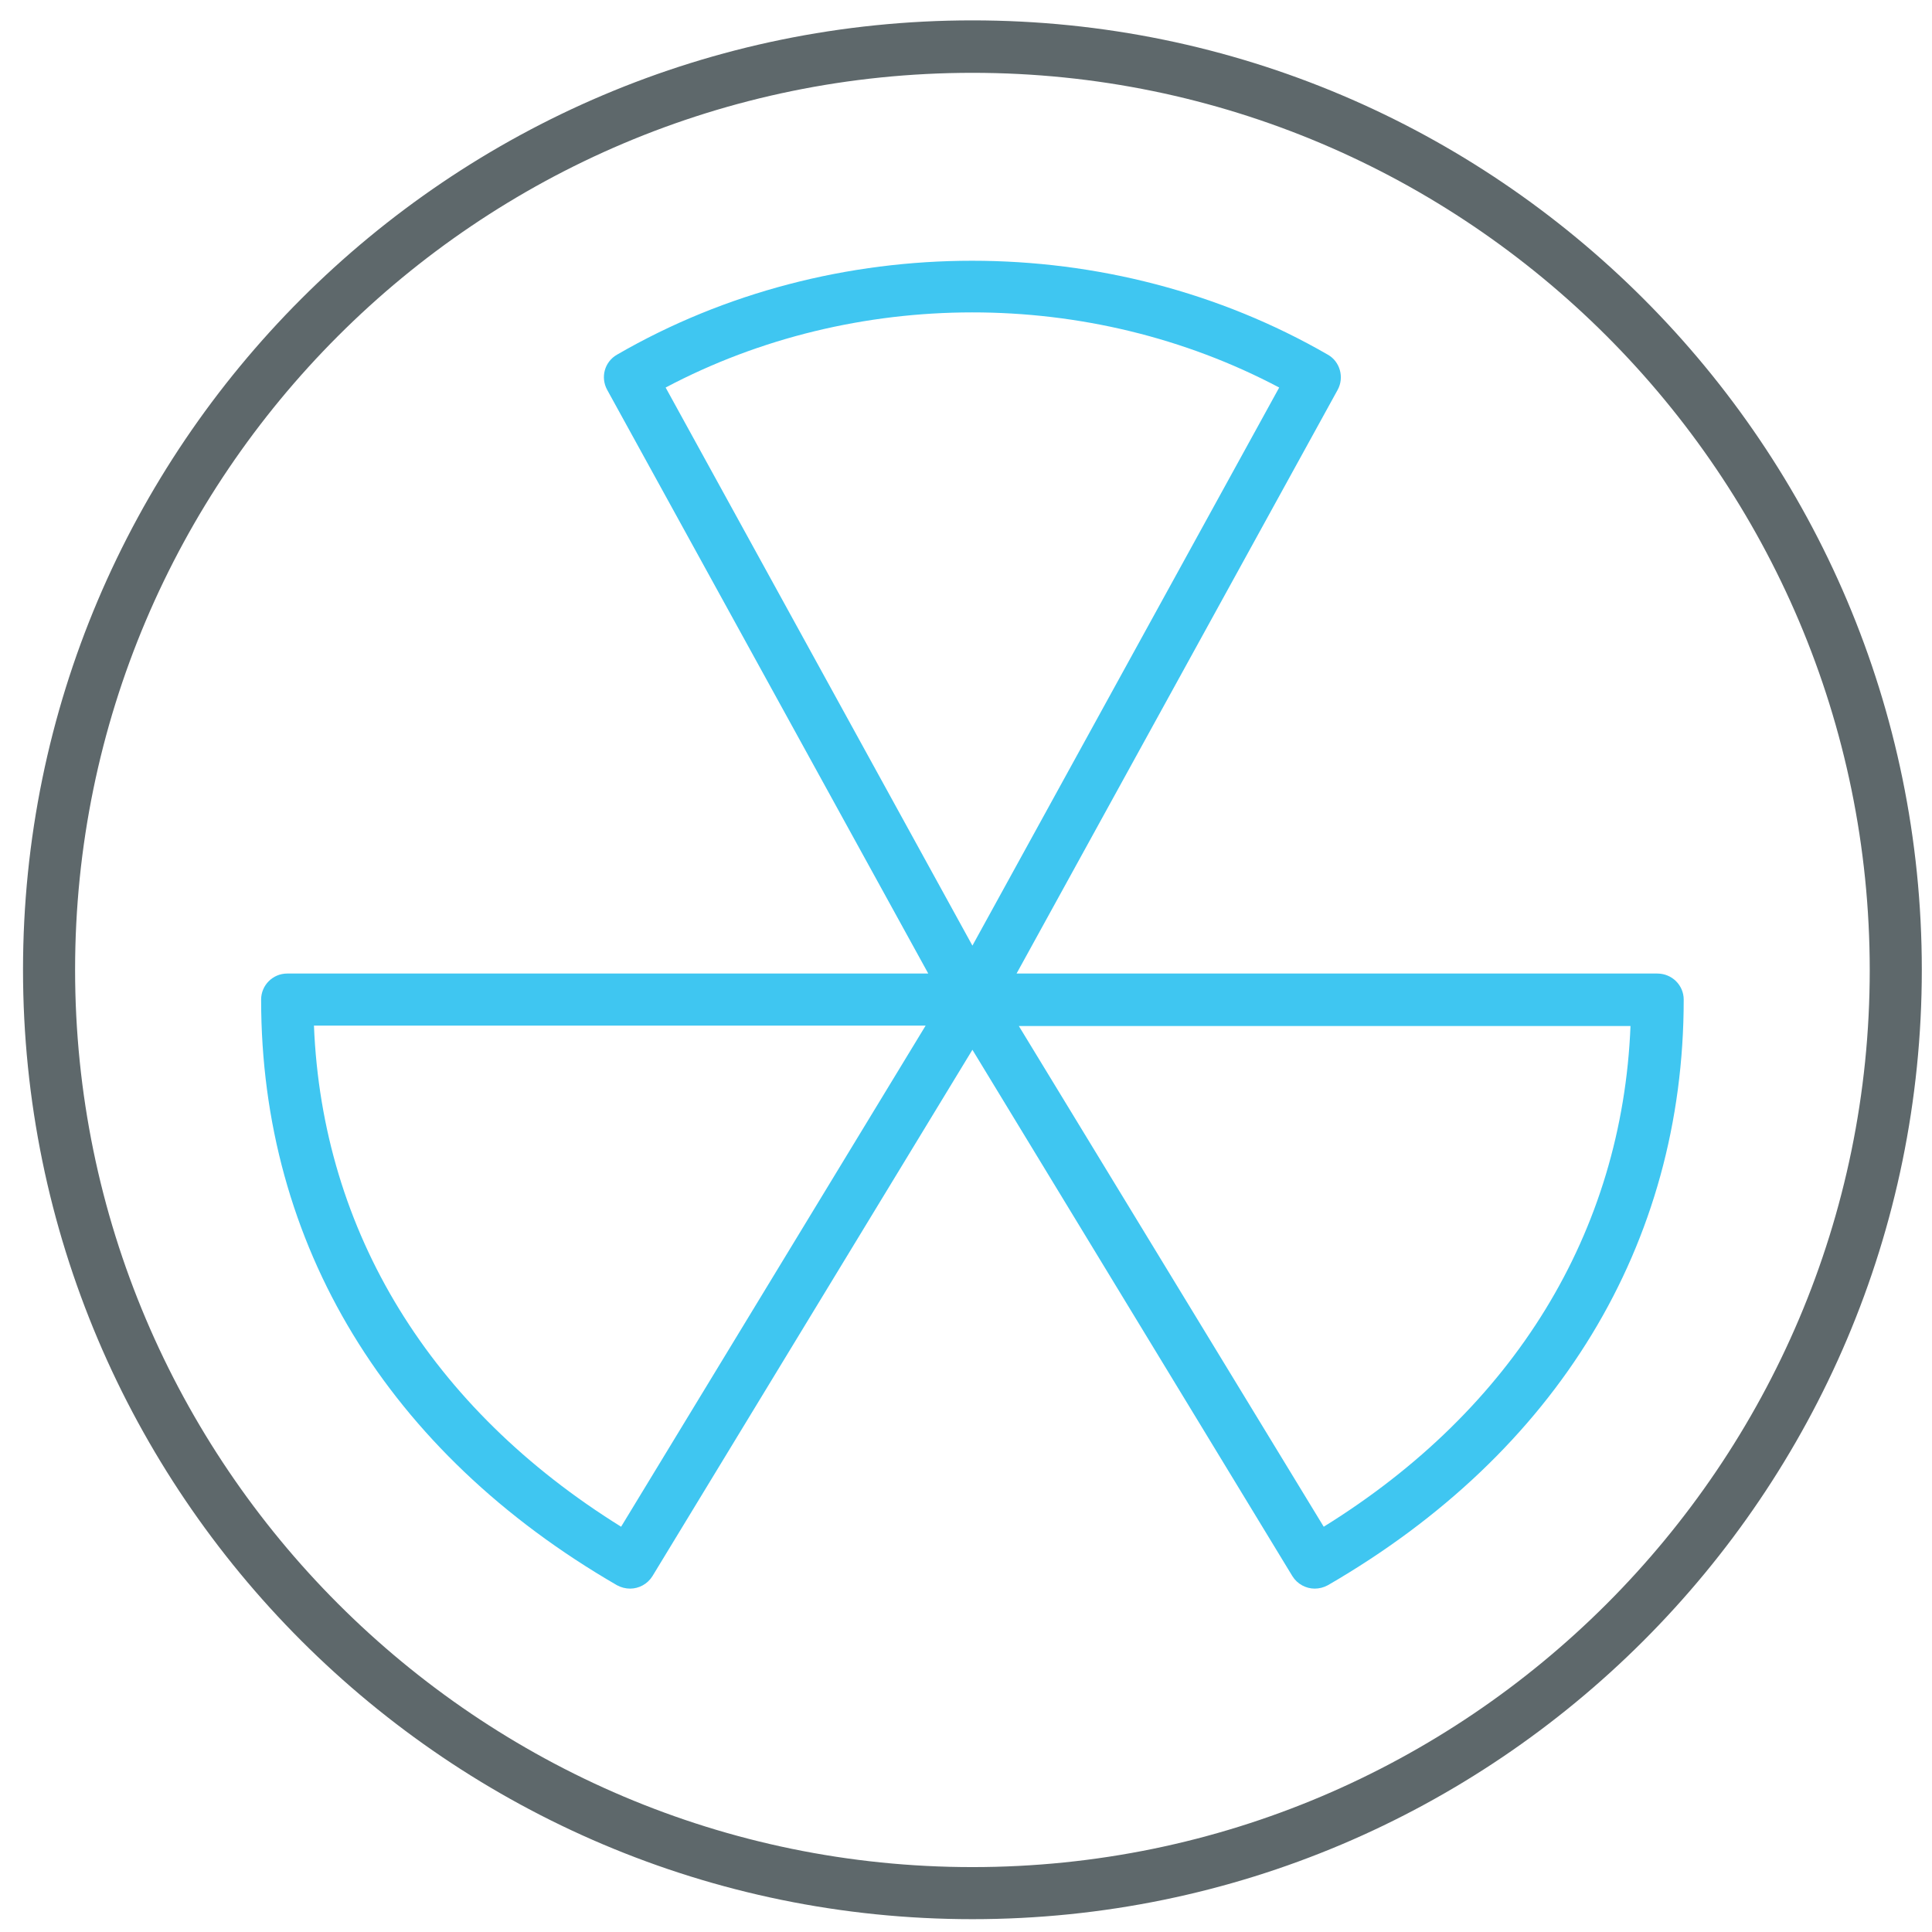 <?xml version="1.0" encoding="utf-8"?>
<!-- Generator: Adobe Illustrator 22.0.0, SVG Export Plug-In . SVG Version: 6.00 Build 0)  -->
<svg version="1.1" id="Layer_1" xmlns="http://www.w3.org/2000/svg" xmlns:xlink="http://www.w3.org/1999/xlink" x="0px" y="0px"
	 viewBox="0 0 512 512" style="enable-background:new 0 0 512 512;" xml:space="preserve">
<style type="text/css">
	.st0{fill:#5E686B;}
	.st1{fill:#3FC6F1;}
</style>
<path class="st0" d="M257.7,5.4C118.9,5.4,6.1,118.3,6.1,257c0,138.8,112.9,251.6,251.6,251.6S509.3,395.8,509.3,257
	C509.3,118.3,396.5,5.4,257.7,5.4z M257.7,494.8C126.6,494.8,19.9,388.1,19.9,257S126.6,19.3,257.7,19.3
	c131.1,0,237.8,106.7,237.8,237.8C495.5,388.1,388.8,494.8,257.7,494.8z"/>
<path class="st1" d="M439.2,258H269.4l85.1-154.7c1.8-3.3,0.6-7.5-2.6-9.3c-57.5-33.2-131.1-33.2-188.4,0c-3.3,1.9-4.4,6-2.6,9.3
	L246,258H76.1c-3.8,0-6.9,3.1-6.9,6.9c0,64.9,33.5,120,94.3,155.2c1.1,0.6,2.3,0.9,3.5,0.9c2.3,0,4.6-1.2,5.9-3.3l84.8-139.5
	l84.8,139.5c1.3,2.1,3.6,3.3,5.9,3.3c1.2,0,2.4-0.3,3.5-0.9c60.8-35.2,94.3-90.3,94.3-155.2C446.2,261.1,443.1,258,439.2,258z
	 M339,102.7l-81.3,147.9l-81.3-147.9C226.5,76.2,288.7,76.1,339,102.7z M164.6,404.6c-50.5-31.4-79.2-78.1-81.4-132.8h162.1
	L164.6,404.6z M350.8,404.6L270,271.9h162.1C429.9,326.5,401.3,373.3,350.8,404.6z"/>
</svg>
